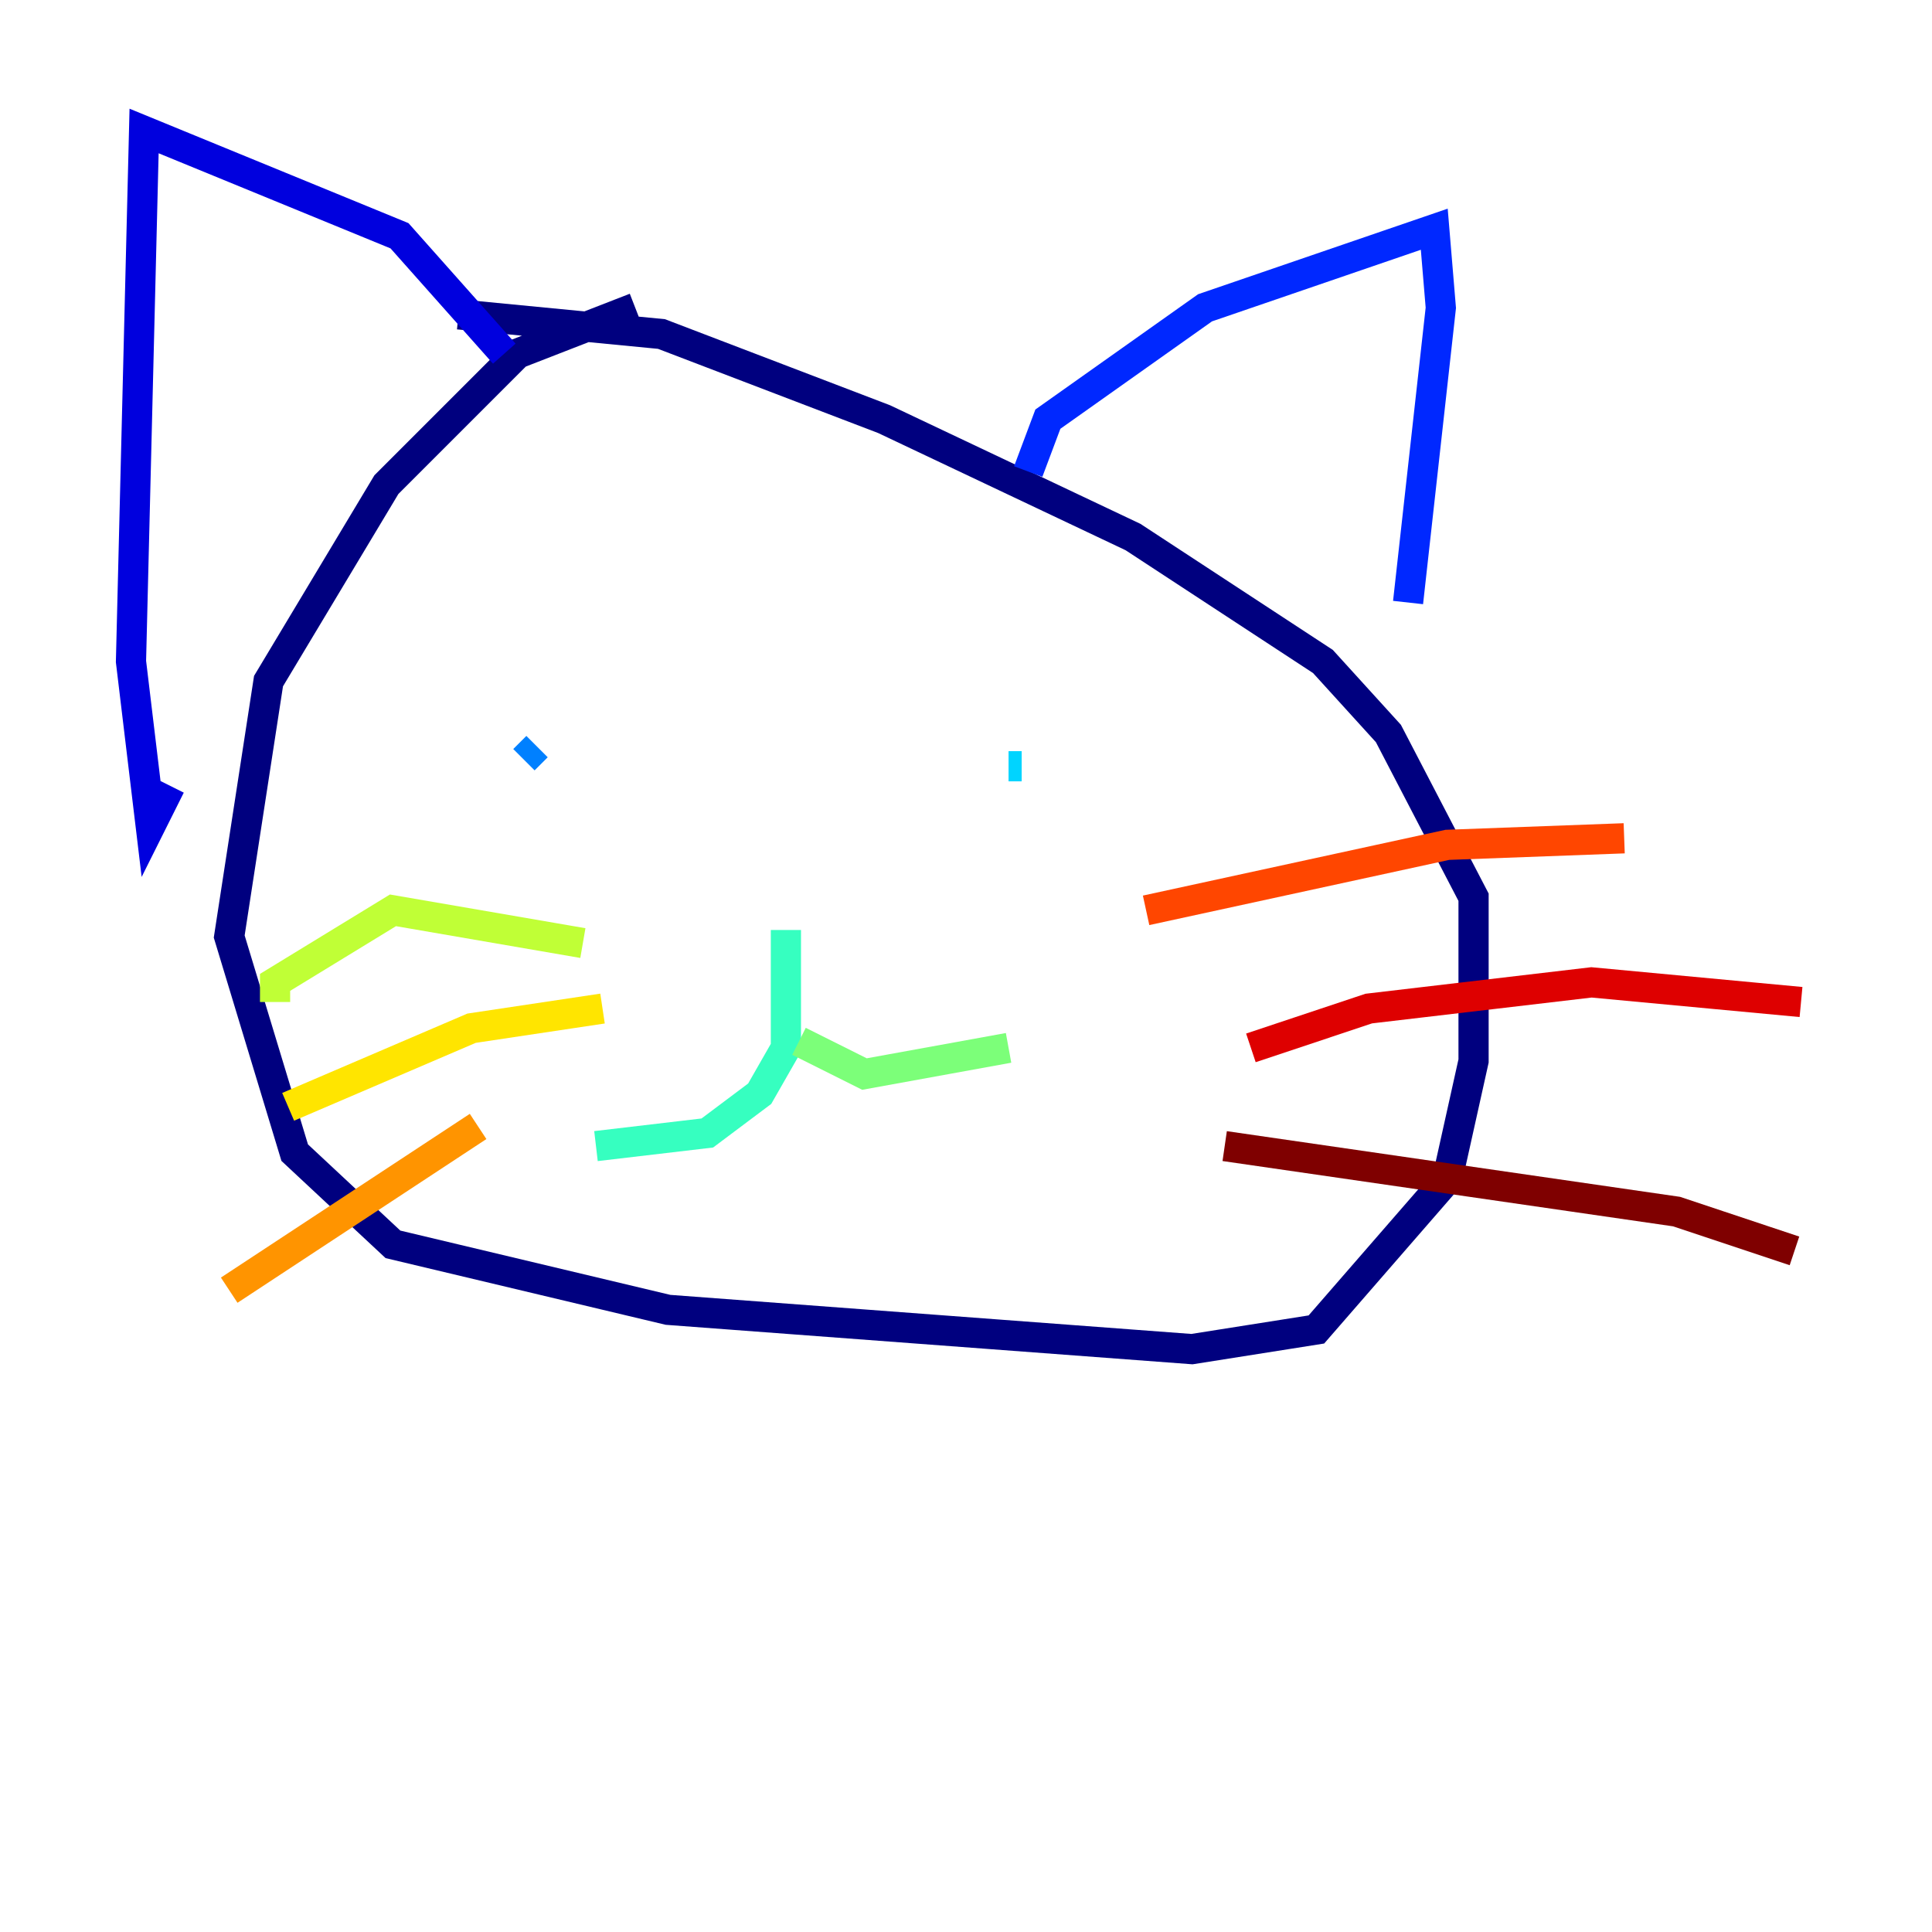 <?xml version="1.0" encoding="utf-8" ?>
<svg baseProfile="tiny" height="128" version="1.2" viewBox="0,0,128,128" width="128" xmlns="http://www.w3.org/2000/svg" xmlns:ev="http://www.w3.org/2001/xml-events" xmlns:xlink="http://www.w3.org/1999/xlink"><defs /><polyline fill="none" points="42.088,20.393 34.278,23.43 25.6,32.108 17.79,45.125 15.186,62.047 19.525,76.366 26.034,82.441 44.258,86.78 78.969,89.383 87.214,88.081 95.891,78.102 97.627,70.291 97.627,59.444 91.986,48.597 87.647,43.824 75.064,35.58 58.576,27.77 43.824,22.129 30.373,20.827" stroke="#00007f" stroke-width="2" /><polyline fill="none" points="33.41,23.43 26.468,15.62 9.546,8.678 8.678,43.824 9.98,54.671 11.281,52.068" stroke="#0000de" stroke-width="2" /><polyline fill="none" points="68.122,31.241 69.424,27.77 79.837,20.393 95.024,15.186 95.458,20.393 93.288,39.919" stroke="#0028ff" stroke-width="2" /><polyline fill="none" points="34.712,50.332 35.58,49.464" stroke="#0080ff" stroke-width="2" /><polyline fill="none" points="67.688,50.766 66.82,50.766" stroke="#00d4ff" stroke-width="2" /><polyline fill="none" points="52.068,61.614 52.068,69.424 50.332,72.461 46.861,75.064 39.485,75.932" stroke="#36ffc0" stroke-width="2" /><polyline fill="none" points="52.936,68.99 57.275,71.159 66.82,69.424" stroke="#7cff79" stroke-width="2" /><polyline fill="none" points="38.617,62.481 26.034,60.312 18.224,65.085 18.224,66.386" stroke="#c0ff36" stroke-width="2" /><polyline fill="none" points="39.919,66.82 31.241,68.122 19.091,73.329" stroke="#ffe500" stroke-width="2" /><polyline fill="none" points="31.675,74.63 15.186,85.478" stroke="#ff9400" stroke-width="2" /><polyline fill="none" points="75.932,60.312 95.891,55.973 107.607,55.539" stroke="#ff4600" stroke-width="2" /><polyline fill="none" points="82.875,69.424 90.685,66.82 105.437,65.085 119.322,66.386" stroke="#de0000" stroke-width="2" /><polyline fill="none" points="81.139,75.932 111.078,80.271 118.888,82.875" stroke="#7f0000" stroke-width="2" /></svg>